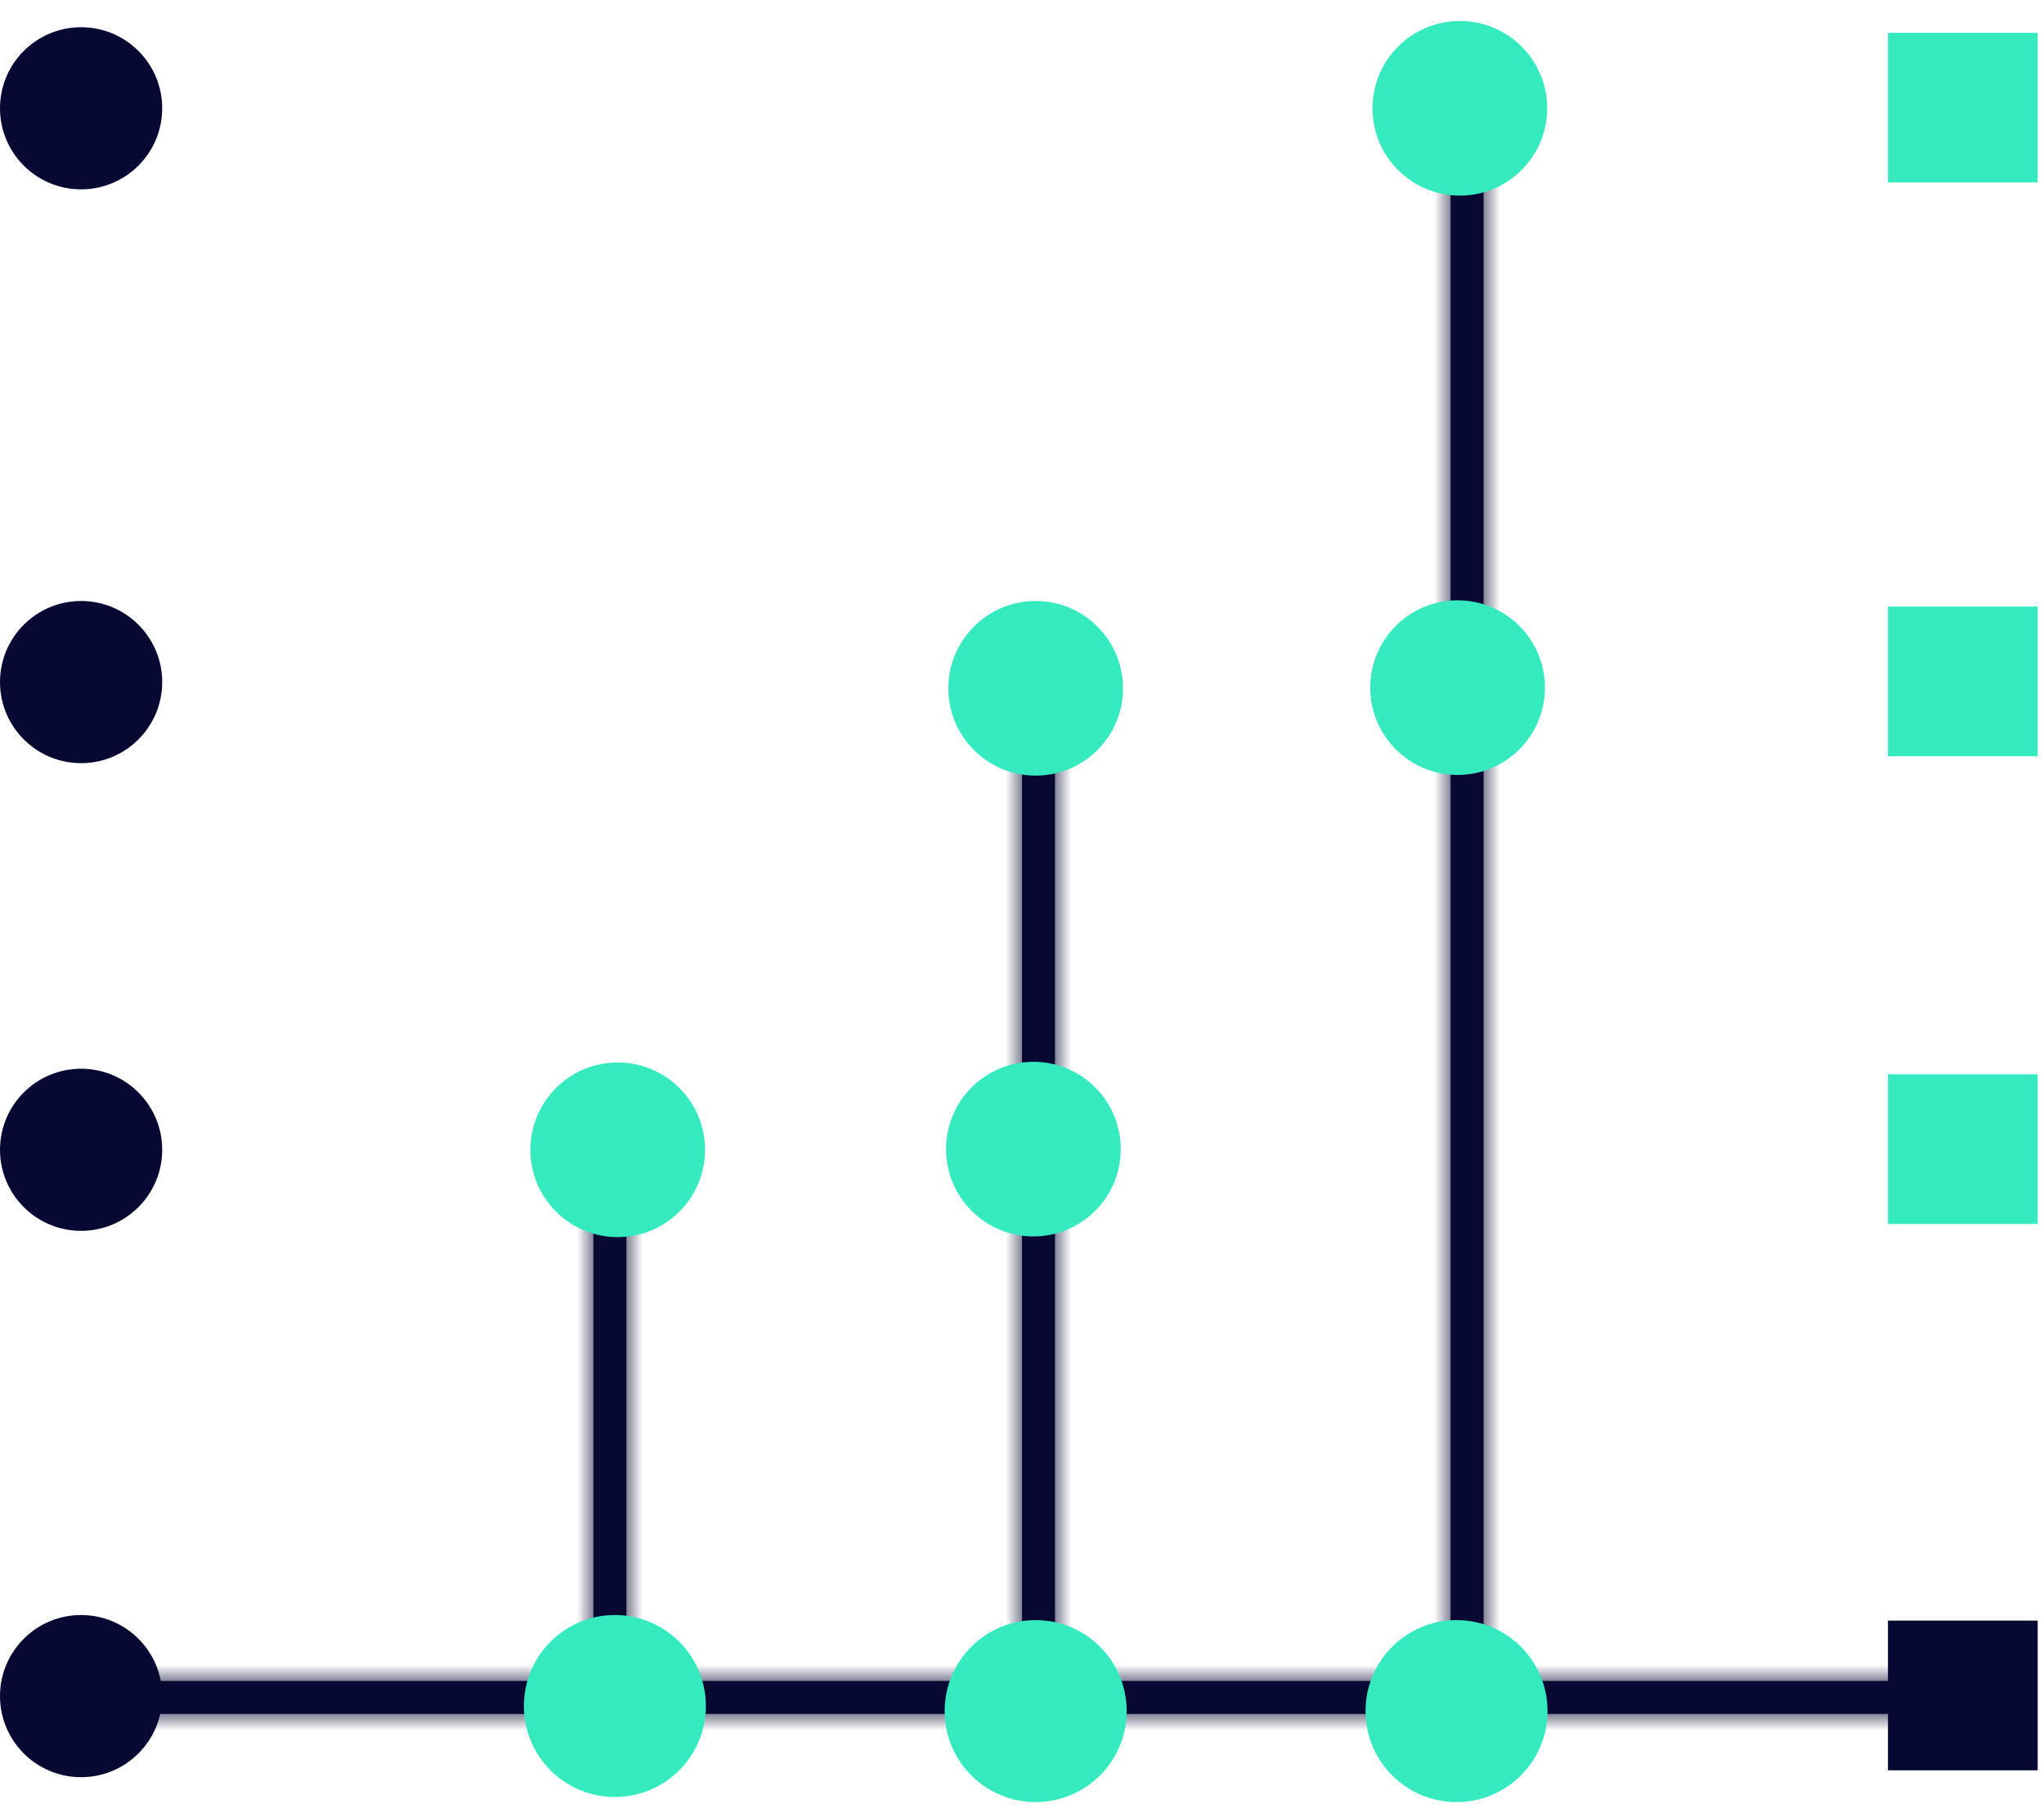 <?xml version="1.0" encoding="UTF-8"?> <svg xmlns="http://www.w3.org/2000/svg" width="62" height="55" viewBox="0 0 62 55" fill="none"><mask id="path-1-inside-1" fill="white"><path d="M58 51H4V52H58V51Z"></path></mask><path d="M58 51H4V52H58V51Z" fill="#070932"></path><path d="M4 51V46H-1V51H4ZM58 51H63V46H58V51ZM58 52V57H63V52H58ZM4 52H-1V57H4V52ZM4 56H58V46H4V56ZM53 51V52H63V51H53ZM58 47H4V57H58V47ZM9 52V51H-1V52H9Z" fill="#070932" mask="url(#path-1-inside-1)"></path><mask id="path-3-inside-2" fill="white"><path d="M19 35H18V52H19V35Z"></path></mask><path d="M19 35H18V52H19V35Z" fill="#070932"></path><path d="M18 35V30H13V35H18ZM19 35H24V30H19V35ZM19 52V57H24V52H19ZM18 52H13V57H18V52ZM18 40H19V30H18V40ZM14 35V52H24V35H14ZM19 47H18V57H19V47ZM23 52V35H13V52H23Z" fill="#070932" mask="url(#path-3-inside-2)"></path><mask id="path-5-inside-3" fill="white"><path d="M32 21H31V52H32V21Z"></path></mask><path d="M32 21H31V52H32V21Z" fill="#070932"></path><path d="M31 21V16H26V21H31ZM32 21H37V16H32V21ZM32 52V57H37V52H32ZM31 52H26V57H31V52ZM31 26H32V16H31V26ZM27 21V52H37V21H27ZM32 47H31V57H32V47ZM36 52V21H26V52H36Z" fill="#070932" mask="url(#path-5-inside-3)"></path><mask id="path-7-inside-4" fill="white"><path d="M45 3H44V52H45V3Z"></path></mask><path d="M45 3H44V52H45V3Z" fill="#070932"></path><path d="M44 3V-2H39V3H44ZM45 3H50V-2H45V3ZM45 52V57H50V52H45ZM44 52H39V57H44V52ZM44 8H45V-2H44V8ZM40 3V52H50V3H40ZM45 47H44V57H45V47ZM49 52V3H39V52H49Z" fill="#070932" mask="url(#path-7-inside-4)"></path><path d="M18.651 54.521C20.175 54.521 21.411 53.285 21.411 51.76C21.411 50.236 20.175 49 18.651 49C17.127 49 15.891 50.236 15.891 51.76C15.891 53.285 17.127 54.521 18.651 54.521Z" fill="#35EABF"></path><path d="M31.415 54.675C32.939 54.675 34.175 53.439 34.175 51.915C34.175 50.39 32.939 49.154 31.415 49.154C29.89 49.154 28.654 50.39 28.654 51.915C28.654 53.439 29.89 54.675 31.415 54.675Z" fill="#35EABF"></path><path d="M44.18 54.675C45.705 54.675 46.941 53.439 46.941 51.915C46.941 50.39 45.705 49.154 44.18 49.154C42.656 49.154 41.42 50.39 41.42 51.915C41.42 53.439 42.656 54.675 44.18 54.675Z" fill="#35EABF"></path><path d="M44.281 5.935C45.744 5.935 46.93 4.749 46.93 3.286C46.93 1.823 45.744 0.637 44.281 0.637C42.818 0.637 41.632 1.823 41.632 3.286C41.632 4.749 42.818 5.935 44.281 5.935Z" fill="#35EABF"></path><path d="M44.212 23.512C45.675 23.512 46.862 22.326 46.862 20.863C46.862 19.4 45.675 18.214 44.212 18.214C42.749 18.214 41.563 19.4 41.563 20.863C41.563 22.326 42.749 23.512 44.212 23.512Z" fill="#35EABF"></path><path d="M31.415 23.532C32.878 23.532 34.064 22.346 34.064 20.883C34.064 19.42 32.878 18.234 31.415 18.234C29.952 18.234 28.766 19.42 28.766 20.883C28.766 22.346 29.952 23.532 31.415 23.532Z" fill="#35EABF"></path><path d="M31.346 37.513C32.809 37.513 33.995 36.327 33.995 34.864C33.995 33.401 32.809 32.215 31.346 32.215C29.883 32.215 28.697 33.401 28.697 34.864C28.697 36.327 29.883 37.513 31.346 37.513Z" fill="#35EABF"></path><path d="M18.737 37.534C20.2 37.534 21.386 36.348 21.386 34.885C21.386 33.422 20.2 32.236 18.737 32.236C17.274 32.236 16.088 33.422 16.088 34.885C16.088 36.348 17.274 37.534 18.737 37.534Z" fill="#35EABF"></path><path d="M2.46 5.745C3.818 5.745 4.92 4.644 4.92 3.285C4.92 1.927 3.818 0.826 2.46 0.826C1.101 0.826 0 1.927 0 3.285C0 4.644 1.101 5.745 2.46 5.745Z" fill="#070932"></path><path d="M2.46 23.154C3.818 23.154 4.92 22.053 4.92 20.694C4.92 19.336 3.818 18.234 2.46 18.234C1.101 18.234 0 19.336 0 20.694C0 22.053 1.101 23.154 2.46 23.154Z" fill="#070932"></path><path d="M2.46 37.344C3.818 37.344 4.92 36.243 4.92 34.885C4.92 33.526 3.818 32.425 2.46 32.425C1.101 32.425 0 33.526 0 34.885C0 36.243 1.101 37.344 2.46 37.344Z" fill="#070932"></path><path d="M61.808 0.995H57.267V5.536H61.808V0.995Z" fill="#35EABF"></path><path d="M61.808 18.403H57.267V22.944H61.808V18.403Z" fill="#35EABF"></path><path d="M61.808 32.594H57.267V37.135H61.808V32.594Z" fill="#35EABF"></path><path d="M2.46 53.92C3.818 53.92 4.92 52.818 4.92 51.46C4.92 50.101 3.818 49 2.46 49C1.101 49 0 50.101 0 51.46C0 52.818 1.101 53.92 2.46 53.92Z" fill="#070932"></path><path d="M61.808 49.169H57.267V53.711H61.808V49.169Z" fill="#070932"></path></svg> 
